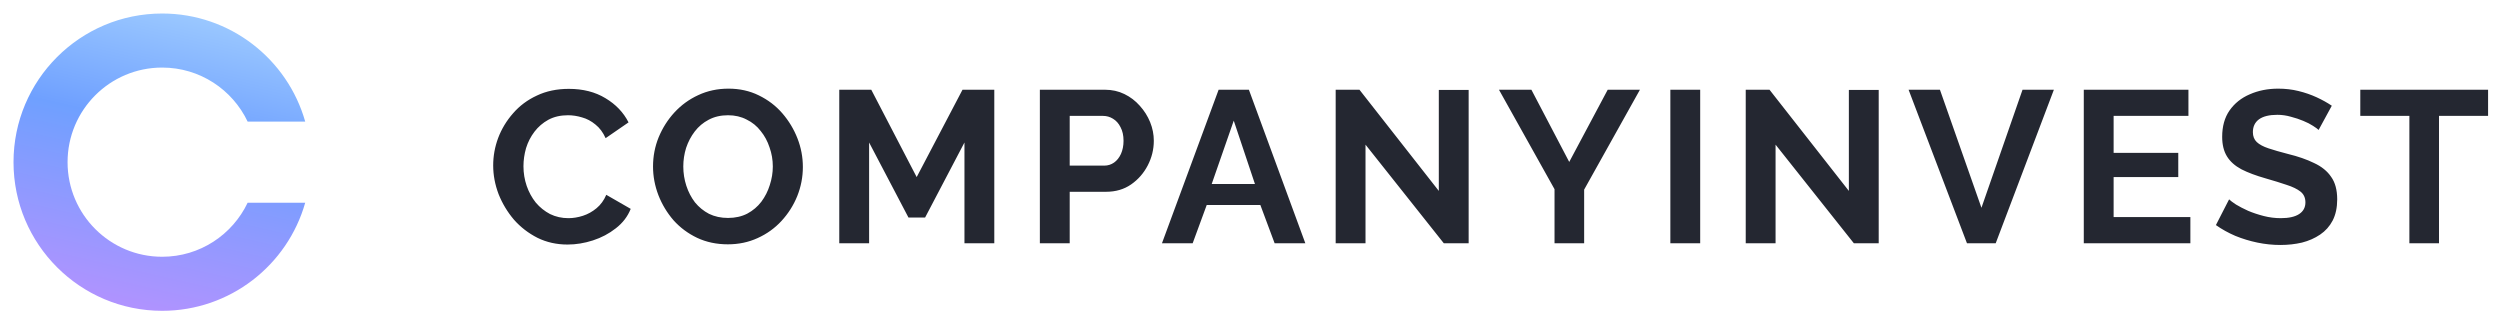 <svg width="185" height="24" viewBox="0 0 185 24" fill="none" xmlns="http://www.w3.org/2000/svg">
<path d="M12 5C8.134 5 5 8.134 5 12C5 15.866 8.134 19 12 19C14.792 19 17.203 17.365 18.326 15H21H22.586C21.28 19.617 17.035 23 12 23C5.925 23 1 18.075 1 12C1 5.925 5.925 1 12 1C17.035 1 21.28 4.383 22.586 9H21H18.326C17.203 6.635 14.792 5 12 5Z" fill="url(#paint0_linear_116_32)"/>
<path d="M36.496 12.24C36.496 11.547 36.619 10.869 36.864 10.208C37.12 9.536 37.488 8.928 37.968 8.384C38.448 7.829 39.035 7.392 39.728 7.072C40.421 6.741 41.211 6.576 42.096 6.576C43.141 6.576 44.043 6.805 44.8 7.264C45.568 7.723 46.139 8.32 46.512 9.056L44.816 10.224C44.624 9.797 44.373 9.461 44.064 9.216C43.755 8.96 43.424 8.784 43.072 8.688C42.72 8.581 42.373 8.528 42.032 8.528C41.477 8.528 40.992 8.64 40.576 8.864C40.171 9.088 39.829 9.381 39.552 9.744C39.275 10.107 39.067 10.512 38.928 10.96C38.8 11.408 38.736 11.856 38.736 12.304C38.736 12.805 38.816 13.291 38.976 13.76C39.136 14.219 39.36 14.629 39.648 14.992C39.947 15.344 40.299 15.627 40.704 15.84C41.12 16.043 41.573 16.144 42.064 16.144C42.416 16.144 42.773 16.085 43.136 15.968C43.499 15.851 43.835 15.664 44.144 15.408C44.453 15.152 44.693 14.821 44.864 14.416L46.672 15.456C46.448 16.021 46.08 16.501 45.568 16.896C45.067 17.291 44.501 17.589 43.872 17.792C43.243 17.995 42.619 18.096 42 18.096C41.189 18.096 40.448 17.931 39.776 17.6C39.104 17.259 38.523 16.811 38.032 16.256C37.552 15.691 37.173 15.061 36.896 14.368C36.629 13.664 36.496 12.955 36.496 12.24ZM53.86 18.08C53.028 18.08 52.271 17.92 51.588 17.6C50.916 17.28 50.335 16.848 49.844 16.304C49.364 15.749 48.991 15.131 48.724 14.448C48.458 13.755 48.324 13.045 48.324 12.32C48.324 11.563 48.463 10.843 48.74 10.16C49.028 9.467 49.417 8.853 49.908 8.32C50.41 7.776 50.996 7.349 51.668 7.04C52.351 6.72 53.097 6.56 53.908 6.56C54.73 6.56 55.476 6.725 56.148 7.056C56.831 7.387 57.412 7.829 57.892 8.384C58.372 8.939 58.745 9.557 59.012 10.24C59.279 10.923 59.412 11.627 59.412 12.352C59.412 13.099 59.273 13.819 58.996 14.512C58.719 15.195 58.33 15.808 57.828 16.352C57.337 16.885 56.751 17.307 56.068 17.616C55.396 17.925 54.66 18.08 53.86 18.08ZM50.564 12.32C50.564 12.811 50.639 13.285 50.788 13.744C50.938 14.203 51.151 14.613 51.428 14.976C51.716 15.328 52.063 15.611 52.468 15.824C52.884 16.027 53.353 16.128 53.876 16.128C54.41 16.128 54.884 16.021 55.3 15.808C55.716 15.584 56.063 15.291 56.34 14.928C56.617 14.555 56.825 14.144 56.964 13.696C57.114 13.237 57.188 12.779 57.188 12.32C57.188 11.829 57.108 11.36 56.948 10.912C56.799 10.453 56.58 10.048 56.292 9.696C56.015 9.333 55.668 9.051 55.252 8.848C54.847 8.635 54.388 8.528 53.876 8.528C53.332 8.528 52.852 8.64 52.436 8.864C52.031 9.077 51.69 9.365 51.412 9.728C51.135 10.091 50.922 10.496 50.772 10.944C50.633 11.392 50.564 11.851 50.564 12.32ZM71.37 18V10.544L68.458 16.096H67.226L64.314 10.544V18H62.106V6.64H64.474L67.834 13.104L71.226 6.64H73.578V18H71.37ZM76.95 18V6.64H81.766C82.288 6.64 82.768 6.747 83.206 6.96C83.643 7.173 84.022 7.461 84.342 7.824C84.672 8.187 84.928 8.592 85.11 9.04C85.291 9.488 85.382 9.947 85.382 10.416C85.382 11.056 85.232 11.664 84.934 12.24C84.635 12.816 84.224 13.285 83.702 13.648C83.179 14.011 82.56 14.192 81.846 14.192H79.158V18H76.95ZM79.158 12.256H81.718C81.984 12.256 82.224 12.181 82.438 12.032C82.651 11.883 82.822 11.669 82.95 11.392C83.078 11.104 83.142 10.779 83.142 10.416C83.142 10.021 83.067 9.685 82.918 9.408C82.779 9.131 82.592 8.923 82.358 8.784C82.134 8.645 81.888 8.576 81.622 8.576H79.158V12.256ZM90.178 6.64H92.418L96.594 18H94.322L93.266 15.168H89.298L88.258 18H85.986L90.178 6.64ZM92.866 13.616L91.298 8.928L89.666 13.616H92.866ZM101.048 10.704V18H98.84V6.64H100.6L106.472 14.128V6.656H108.68V18H106.84L101.048 10.704ZM113.323 6.64L116.123 11.984L118.971 6.64H121.355L117.227 14.032V18H115.035V14L110.923 6.64H113.323ZM123.606 18V6.64H125.814V18H123.606ZM131.392 10.704V18H129.184V6.64H130.944L136.816 14.128V6.656H139.024V18H137.184L131.392 10.704ZM143.555 6.64L146.627 15.376L149.667 6.64H151.987L147.683 18H145.555L141.235 6.64H143.555ZM162.088 16.064V18H154.2V6.64H161.944V8.576H156.408V11.312H161.192V13.104H156.408V16.064H162.088ZM171.577 9.616C171.502 9.541 171.364 9.44 171.161 9.312C170.969 9.184 170.729 9.061 170.441 8.944C170.164 8.827 169.86 8.725 169.529 8.64C169.198 8.544 168.862 8.496 168.521 8.496C167.924 8.496 167.47 8.608 167.161 8.832C166.862 9.056 166.713 9.371 166.713 9.776C166.713 10.085 166.809 10.331 167.001 10.512C167.193 10.693 167.481 10.848 167.865 10.976C168.249 11.104 168.729 11.243 169.305 11.392C170.052 11.573 170.697 11.797 171.241 12.064C171.796 12.32 172.217 12.661 172.505 13.088C172.804 13.504 172.953 14.059 172.953 14.752C172.953 15.36 172.841 15.883 172.617 16.32C172.393 16.747 172.084 17.093 171.689 17.36C171.294 17.627 170.846 17.824 170.345 17.952C169.844 18.069 169.31 18.128 168.745 18.128C168.18 18.128 167.614 18.069 167.049 17.952C166.484 17.835 165.94 17.669 165.417 17.456C164.894 17.232 164.414 16.965 163.977 16.656L164.953 14.752C165.049 14.848 165.22 14.976 165.465 15.136C165.71 15.285 166.009 15.44 166.361 15.6C166.713 15.749 167.097 15.877 167.513 15.984C167.929 16.091 168.35 16.144 168.777 16.144C169.374 16.144 169.828 16.043 170.137 15.84C170.446 15.637 170.601 15.349 170.601 14.976C170.601 14.635 170.478 14.368 170.233 14.176C169.988 13.984 169.646 13.819 169.209 13.68C168.772 13.531 168.254 13.371 167.657 13.2C166.942 12.997 166.345 12.773 165.865 12.528C165.385 12.272 165.028 11.952 164.793 11.568C164.558 11.184 164.441 10.704 164.441 10.128C164.441 9.349 164.622 8.699 164.985 8.176C165.358 7.643 165.86 7.243 166.489 6.976C167.118 6.699 167.817 6.56 168.585 6.56C169.118 6.56 169.62 6.619 170.089 6.736C170.569 6.853 171.017 7.008 171.433 7.2C171.849 7.392 172.222 7.6 172.553 7.824L171.577 9.616ZM184.118 8.576H180.486V18H178.294V8.576H174.662V6.64H184.118V8.576Z" fill="#242731"/>
<defs>
<linearGradient id="paint0_linear_116_32" x1="16.65" y1="1" x2="11.614" y2="22.959" gradientUnits="userSpaceOnUse">
<stop stop-color="#9ECBFF"/>
<stop offset="0.411" stop-color="#6FA0FF"/>
<stop offset="1" stop-color="#AF93FF"/>
</linearGradient>
</defs>
</svg>
